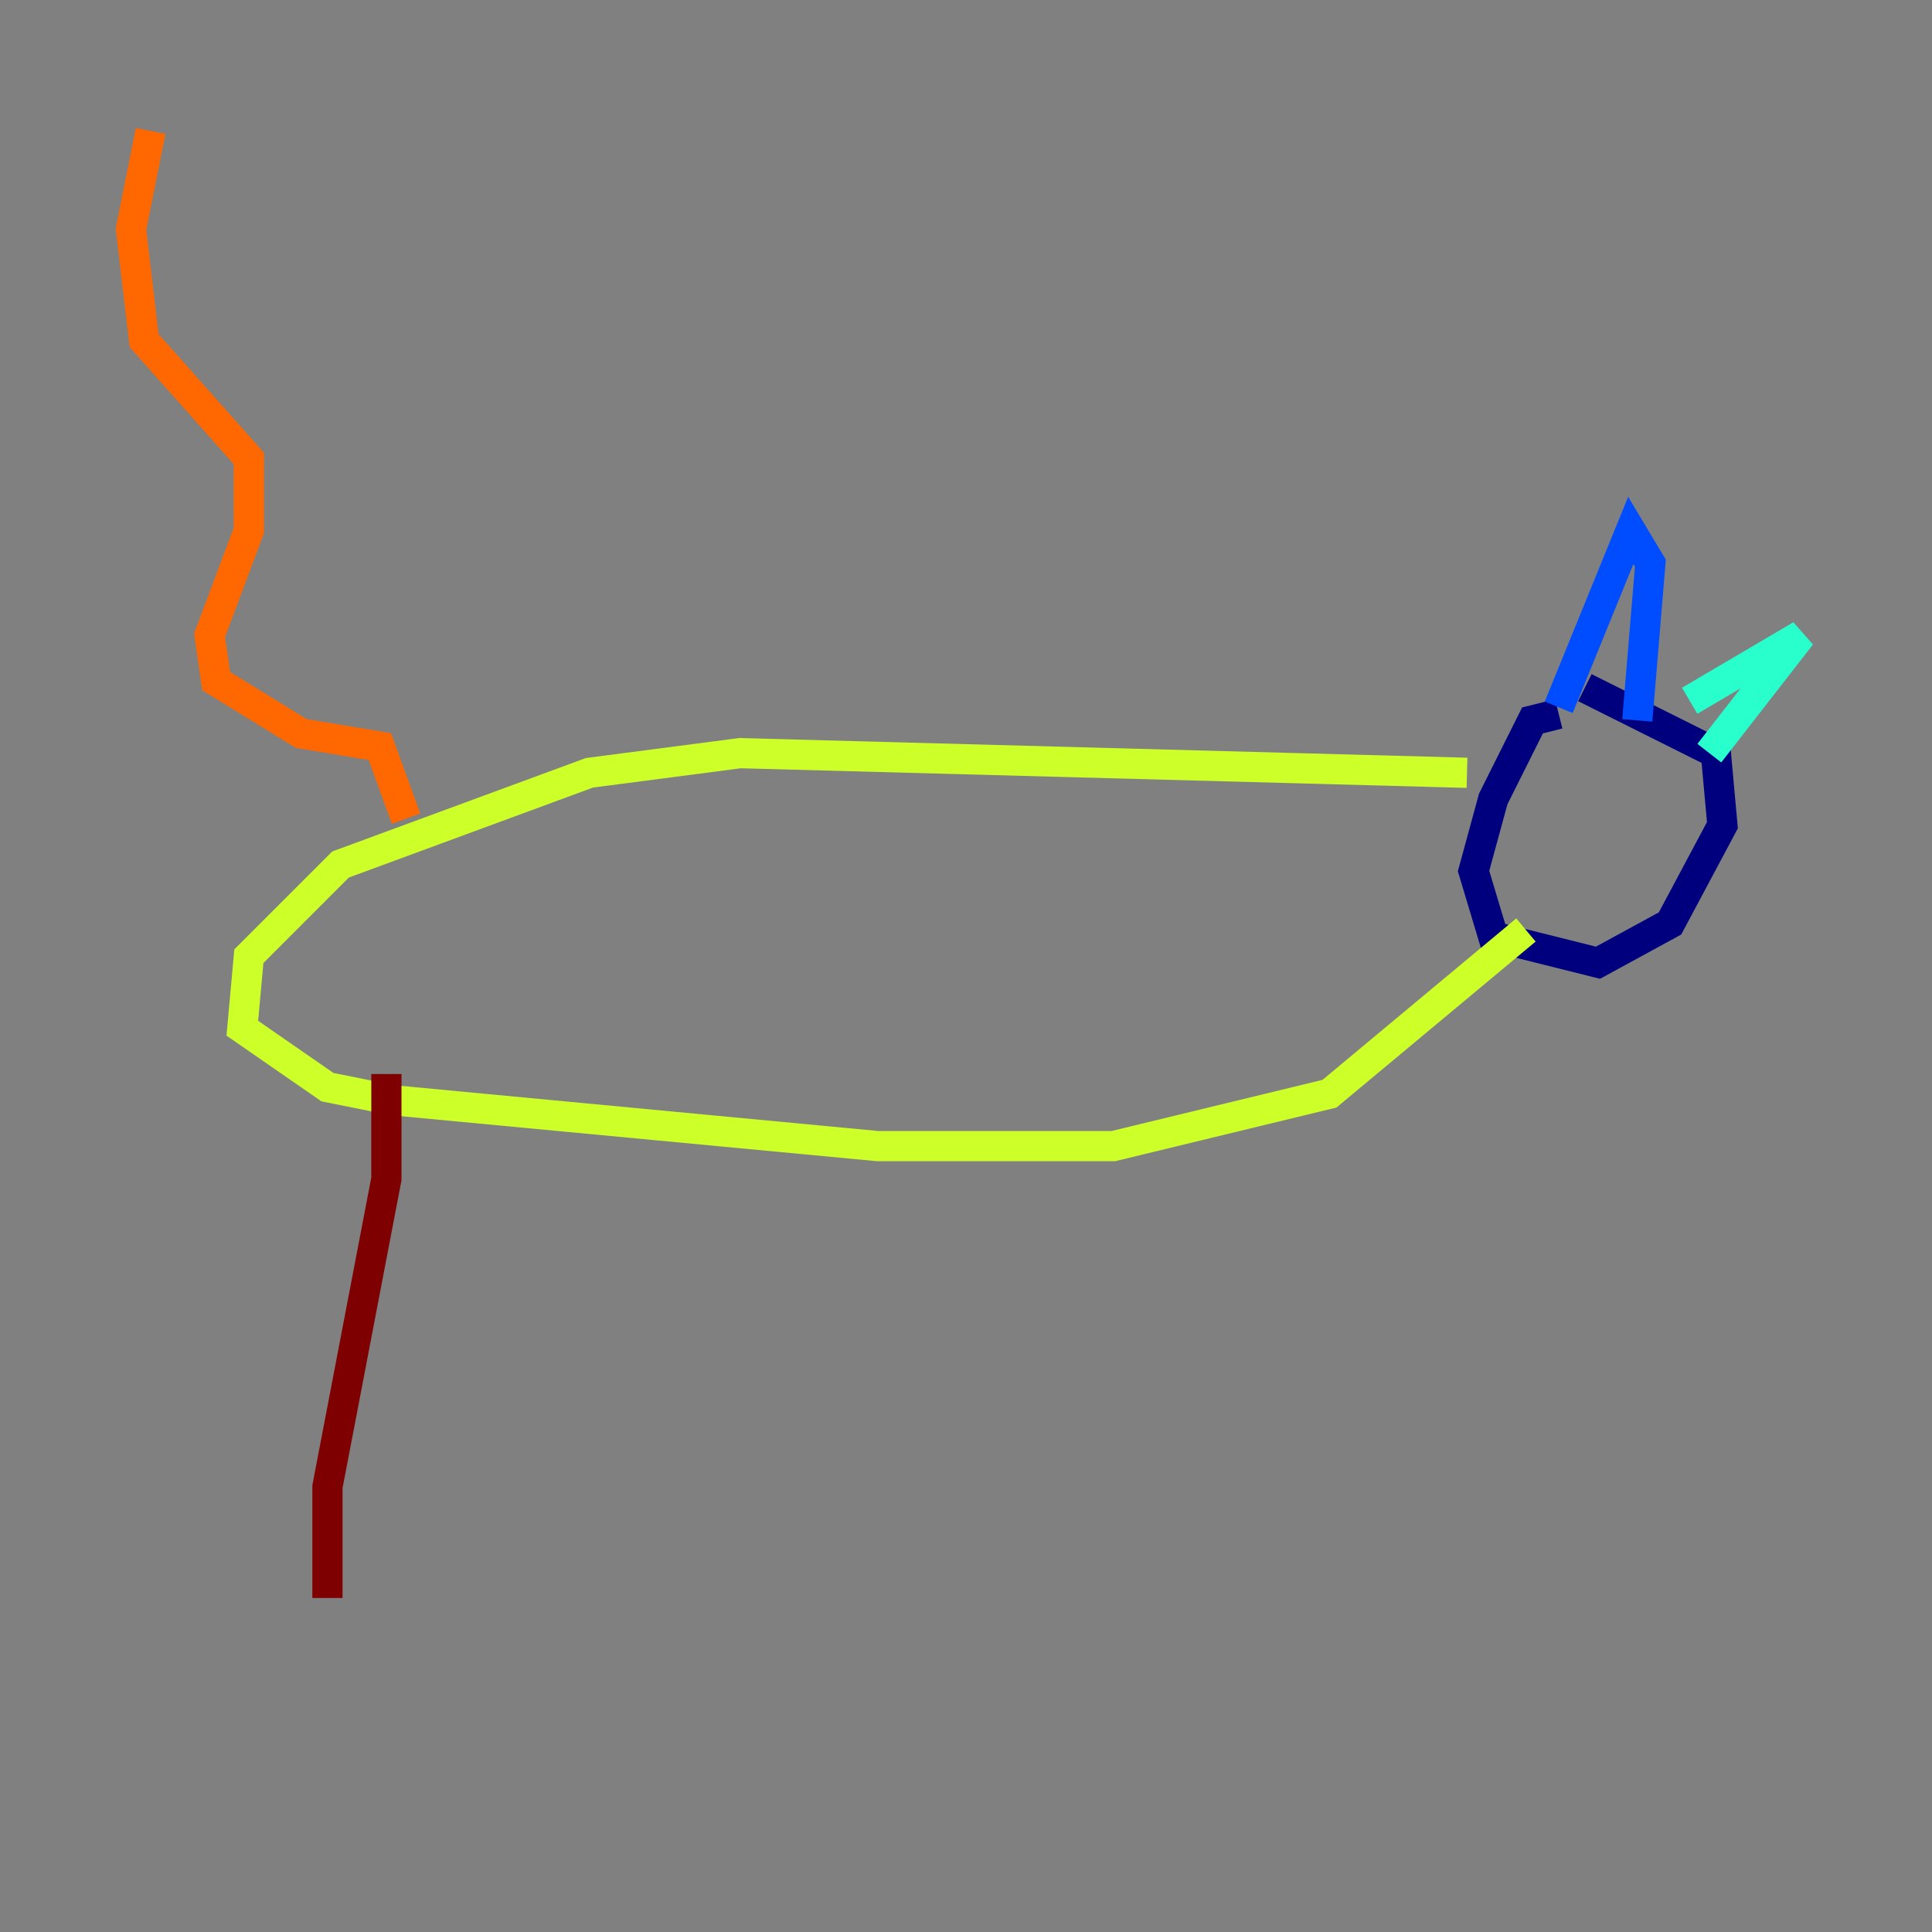 <?xml version="1.0" encoding="utf-8" ?>
<svg baseProfile="tiny" height="128" version="1.2" viewBox="0,0,128,128" width="128" xmlns="http://www.w3.org/2000/svg" xmlns:ev="http://www.w3.org/2001/xml-events" xmlns:xlink="http://www.w3.org/1999/xlink"><rect x="0" y="0" width="128" height="128" fill="#808080" stroke="none"/><defs /><polyline fill="none" points="103.268,47.295 101.532,47.729 98.929,52.936 97.627,57.709 98.929,62.047 105.871,63.783 110.644,61.18 114.115,54.671 113.681,49.898 105.003,45.559" stroke="#00007f" stroke-width="2" /><polyline fill="none" points="103.268,46.861 108.041,35.146 109.342,37.315 108.475,47.729" stroke="#004cff" stroke-width="2" /><polyline fill="none" points="111.946,46.427 119.322,42.088 113.248,49.898" stroke="#29ffcd" stroke-width="2" /><polyline fill="none" points="97.193,51.2 49.031,49.898 39.051,51.2 22.563,57.275 16.488,63.349 16.054,68.122 21.695,72.027 26.034,72.895 58.142,75.932 73.763,75.932 88.081,72.461 101.098,61.614" stroke="#cdff29" stroke-width="2" /><polyline fill="none" points="26.902,54.237 25.166,49.464 19.959,48.597 14.319,45.125 13.885,42.088 16.488,35.146 16.488,30.373 9.546,22.563 8.678,15.186 9.98,8.678" stroke="#ff6700" stroke-width="2" /><polyline fill="none" points="25.6,71.159 25.6,78.102 21.695,98.495 21.695,105.871" stroke="#7f0000" stroke-width="2" /></svg>